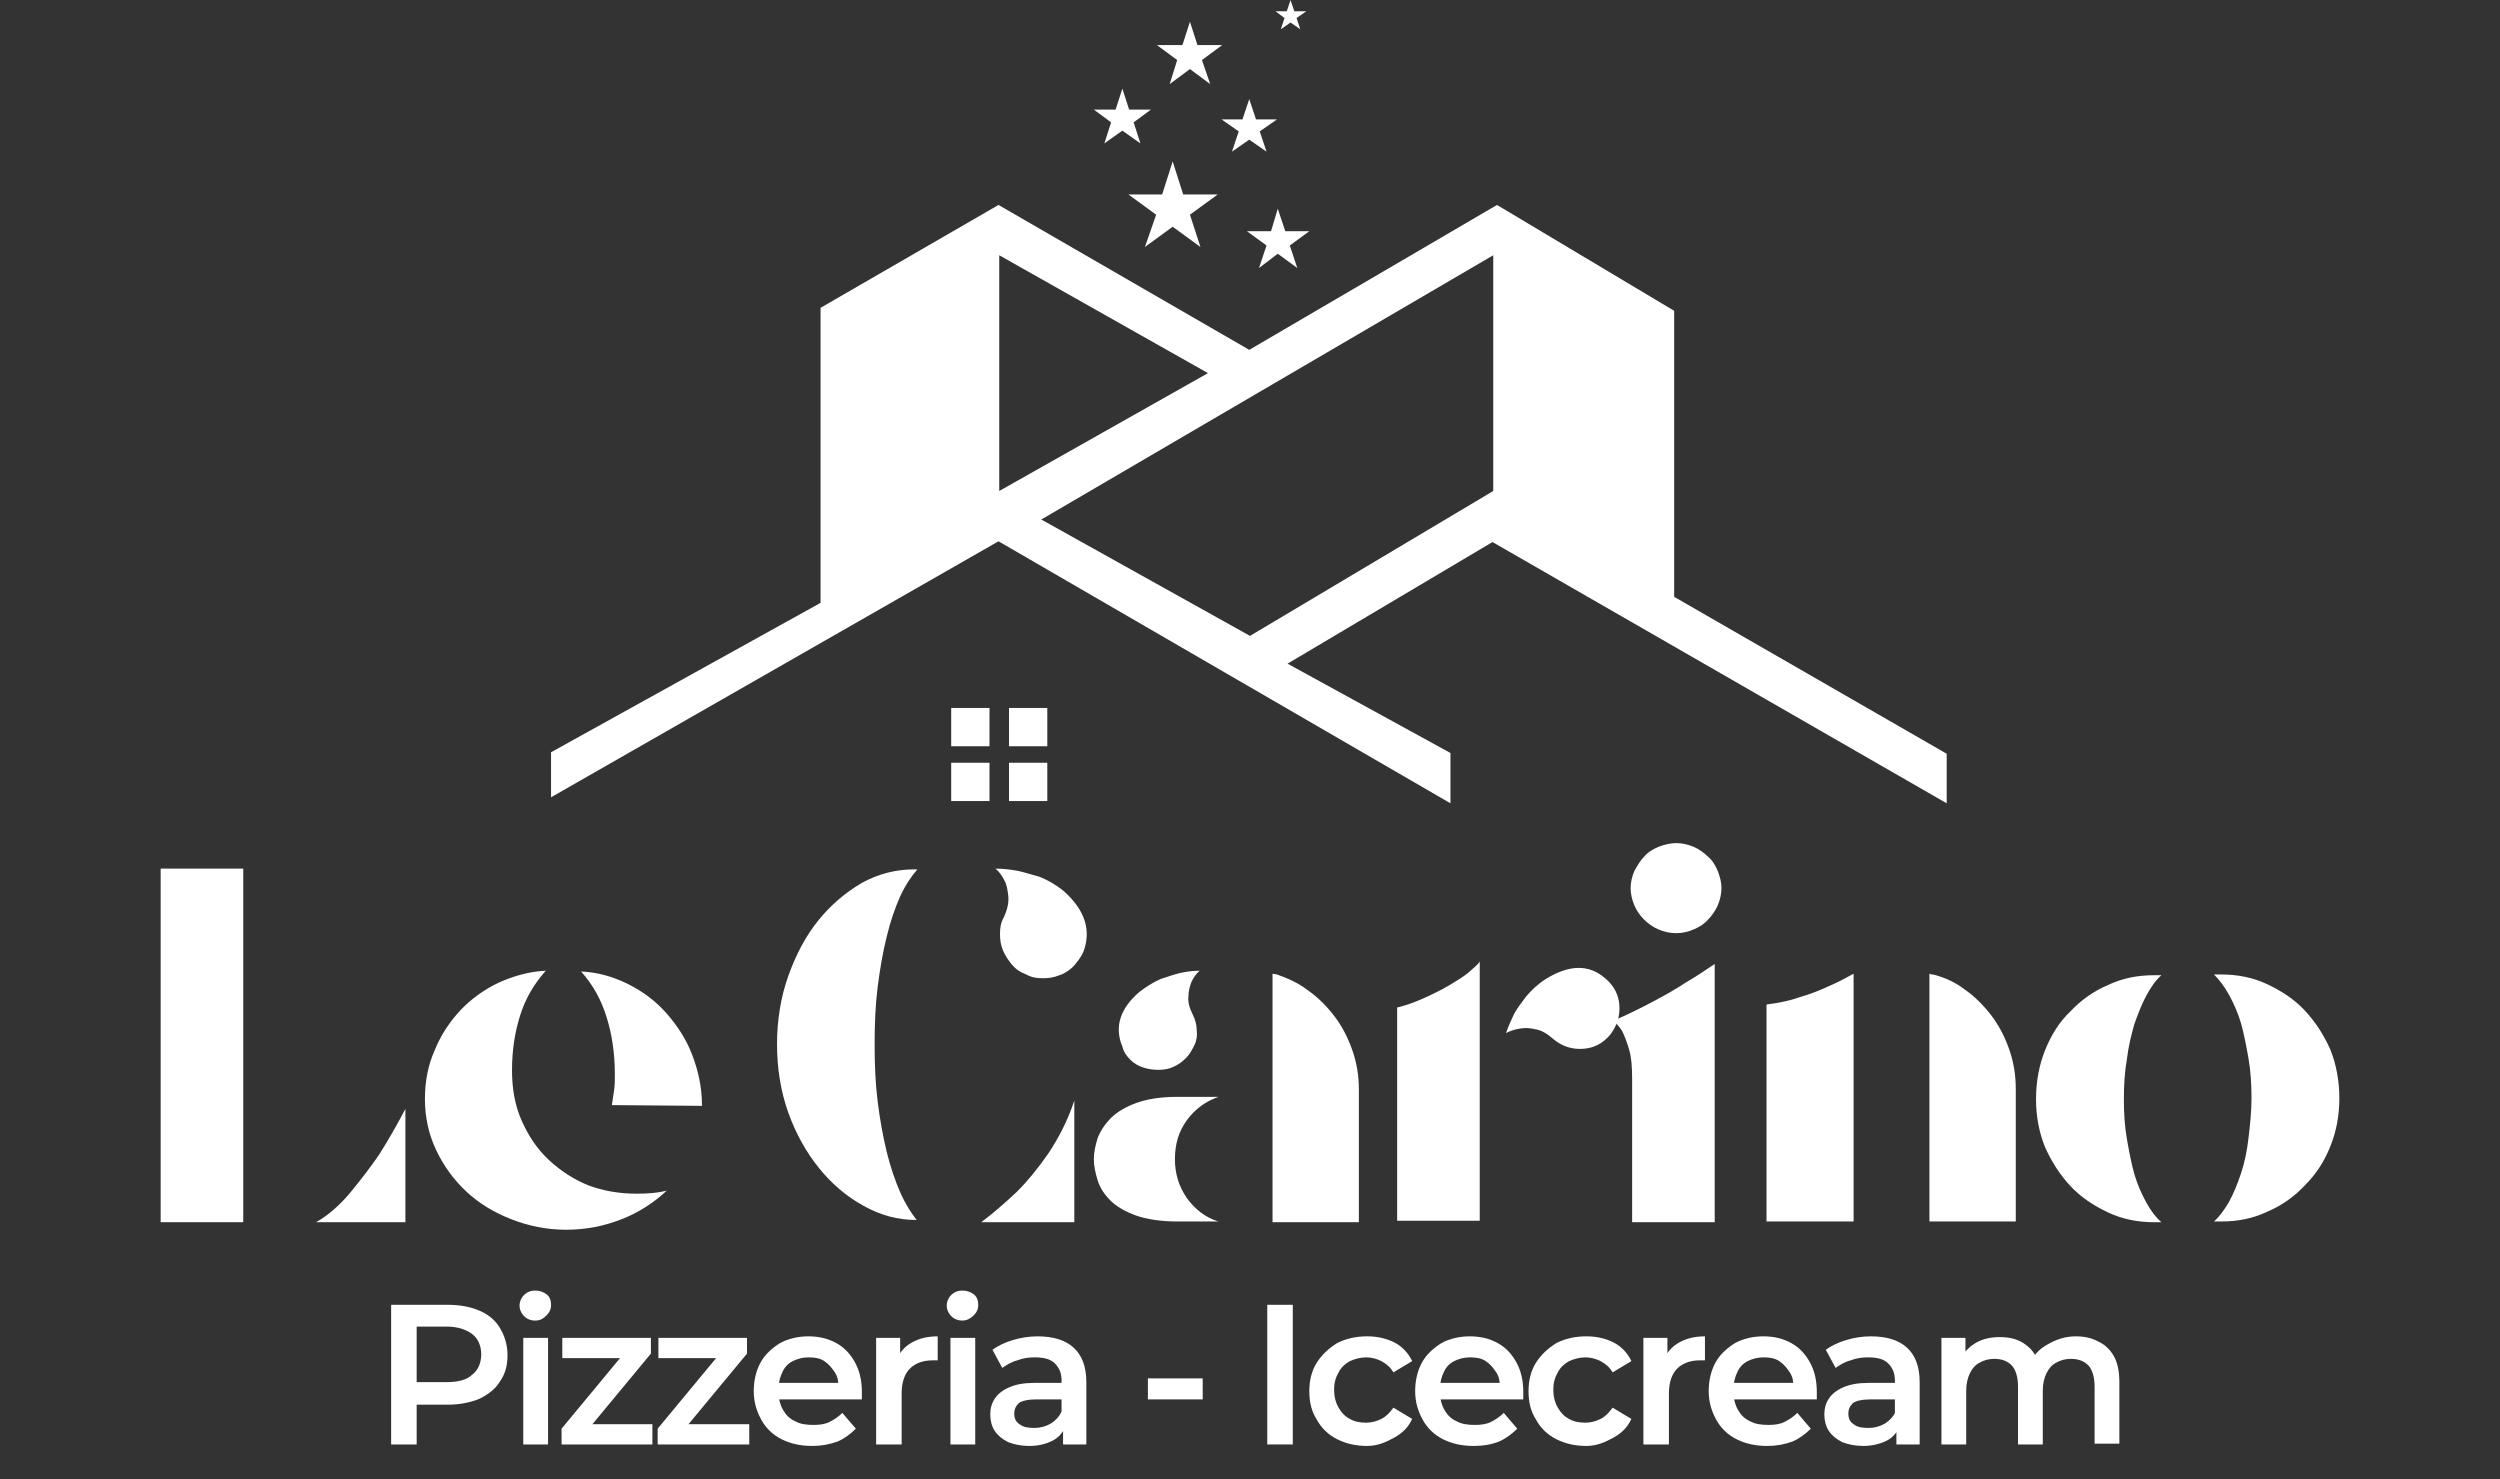 <?xml version="1.0" encoding="utf-8"?>
<!-- Generator: Adobe Illustrator 25.2.0, SVG Export Plug-In . SVG Version: 6.00 Build 0)  -->
<svg version="1.1" id="Calque_1" xmlns="http://www.w3.org/2000/svg" xmlns:xlink="http://www.w3.org/1999/xlink" x="0px" y="0px"
	 viewBox="0 0 333 197" style="enable-background:new 0 0 333 197;" xml:space="preserve">
<rect x="0" y="0" width="333" height="197" fill="#333333" stroke="none"/>
<style type="text/css">
	.st0{fill:#FFFFFF;}
</style>
<g>
	<g id="Logo_1_">
		<g>
			<g>
				<g>
					<path class="st0" d="M52.1,192.4v-18.6h7.6c1.6,0,3.1,0.3,4.2,0.8c1.2,0.5,2.1,1.3,2.7,2.3s1,2.2,1,3.6s-0.3,2.5-1,3.5
						c-0.6,1-1.5,1.7-2.7,2.3c-1.2,0.5-2.6,0.8-4.2,0.8H54l1.5-1.6v6.9L52.1,192.4L52.1,192.4z M55.5,185.8l-1.5-1.7h5.5
						c1.5,0,2.7-0.3,3.4-1c0.8-0.6,1.2-1.6,1.2-2.7s-0.4-2.1-1.2-2.7c-0.8-0.6-1.9-1-3.4-1H54l1.5-1.7V185.8z"/>
					<path class="st0" d="M71.3,175.9c-0.6,0-1.1-0.2-1.5-0.6s-0.6-0.9-0.6-1.4s0.2-1,0.6-1.4s0.9-0.6,1.5-0.6s1.1,0.2,1.5,0.5
						s0.6,0.8,0.6,1.4s-0.2,1-0.6,1.4S72,175.9,71.3,175.9z M69.7,192.4v-14.2H73v14.2H69.7z"/>
					<path class="st0" d="M74.8,192.4v-2.1l8.7-10.5l0.6,1.1h-9.2v-2.7h11.8v2.1L78,190.8l-0.7-1.1h9.6v2.7H74.8z"/>
					<path class="st0" d="M87.6,192.4v-2.1l8.7-10.5l0.6,1.1h-9.2v-2.7h11.8v2.1l-8.7,10.5l-0.6-1.1h9.6v2.7H87.6z"/>
					<path class="st0" d="M108.2,192.6c-1.6,0-2.9-0.3-4.1-0.9c-1.2-0.6-2.1-1.5-2.7-2.6c-0.6-1.1-1-2.3-1-3.8
						c0-1.4,0.3-2.7,0.9-3.8c0.6-1.1,1.5-1.9,2.6-2.6c1.1-0.6,2.4-0.9,3.8-0.9c1.4,0,2.6,0.3,3.7,0.9c1.1,0.6,1.9,1.5,2.5,2.6
						s0.9,2.4,0.9,3.9c0,0.1,0,0.3,0,0.5s0,0.3,0,0.5H103v-2.2h10l-1.3,0.7c0-0.8-0.1-1.5-0.5-2.1s-0.8-1.1-1.4-1.5
						s-1.3-0.5-2.1-0.5s-1.5,0.2-2.1,0.5s-1.1,0.8-1.4,1.5c-0.3,0.6-0.5,1.4-0.5,2.2v0.5c0,0.8,0.2,1.6,0.6,2.3
						c0.4,0.7,0.9,1.2,1.6,1.5c0.7,0.4,1.5,0.5,2.5,0.5c0.8,0,1.5-0.1,2.1-0.4s1.2-0.7,1.7-1.2l1.8,2.1c-0.7,0.7-1.5,1.3-2.4,1.7
						C110.5,192.4,109.4,192.6,108.2,192.6z"/>
					<path class="st0" d="M116.7,192.4v-14.2h3.2v3.9l-0.4-1.1c0.4-1,1.1-1.7,2-2.2s2-0.8,3.4-0.8v3.2c-0.1,0-0.2,0-0.4,0
						c-0.1,0-0.2,0-0.3,0c-1.3,0-2.3,0.4-3,1.1s-1.1,1.8-1.1,3.3v6.8L116.7,192.4L116.7,192.4z"/>
					<path class="st0" d="M128.2,175.9c-0.6,0-1.1-0.2-1.5-0.6s-0.6-0.9-0.6-1.4s0.2-1,0.6-1.4s0.9-0.6,1.5-0.6
						c0.6,0,1.1,0.2,1.5,0.5s0.6,0.8,0.6,1.4s-0.2,1-0.6,1.4C129.3,175.6,128.8,175.9,128.2,175.9z M126.6,192.4v-14.2h3.3v14.2
						H126.6z"/>
					<path class="st0" d="M137.1,192.6c-1.1,0-2-0.2-2.8-0.5c-0.8-0.4-1.4-0.9-1.8-1.5c-0.4-0.6-0.6-1.4-0.6-2.2
						c0-0.8,0.2-1.5,0.6-2.1s1-1.1,1.9-1.5s2-0.6,3.4-0.6h4.1v2.2H138c-1.1,0-1.9,0.2-2.3,0.5c-0.4,0.4-0.6,0.8-0.6,1.4
						s0.2,1.1,0.7,1.4c0.5,0.4,1.1,0.5,2,0.5c0.8,0,1.5-0.2,2.2-0.6c0.6-0.4,1.1-0.9,1.4-1.6l0.5,2c-0.3,0.8-0.9,1.5-1.7,1.9
						C139.4,192.3,138.4,192.6,137.1,192.6z M141.6,192.4v-2.9l-0.2-0.6v-5c0-1-0.3-1.7-0.9-2.3c-0.6-0.6-1.5-0.8-2.7-0.8
						c-0.8,0-1.5,0.1-2.3,0.4c-0.8,0.2-1.4,0.6-2,1l-1.3-2.4c0.8-0.6,1.7-1,2.7-1.3s2.1-0.5,3.3-0.5c2.1,0,3.7,0.5,4.8,1.5
						s1.7,2.5,1.7,4.6v8.3L141.6,192.4L141.6,192.4z"/>
					<path class="st0" d="M152.9,186.4v-2.8h7.3v2.8H152.9z"/>
					<path class="st0" d="M168.8,192.4v-18.6h3.4v18.6H168.8z"/>
					<path class="st0" d="M182.1,192.6c-1.5,0-2.8-0.3-4-0.9c-1.2-0.6-2.1-1.5-2.7-2.6c-0.7-1.1-1-2.3-1-3.8c0-1.4,0.3-2.7,1-3.8
						c0.7-1.1,1.6-1.9,2.7-2.6c1.2-0.6,2.5-0.9,4-0.9c1.4,0,2.6,0.3,3.6,0.8s1.9,1.4,2.4,2.5l-2.5,1.5c-0.4-0.7-0.9-1.1-1.6-1.5
						c-0.6-0.3-1.3-0.5-2-0.5c-0.8,0-1.5,0.2-2.2,0.5c-0.7,0.4-1.2,0.9-1.5,1.5c-0.4,0.7-0.6,1.4-0.6,2.3s0.2,1.7,0.6,2.4
						c0.4,0.7,0.9,1.2,1.5,1.5c0.7,0.4,1.4,0.5,2.2,0.5c0.7,0,1.4-0.2,2-0.5s1.1-0.8,1.6-1.5l2.5,1.5c-0.5,1.1-1.3,1.9-2.4,2.5
						C184.6,192.1,183.5,192.6,182.1,192.6z"/>
					<path class="st0" d="M196.3,192.6c-1.6,0-2.9-0.3-4.1-0.9c-1.2-0.6-2.1-1.5-2.7-2.6c-0.6-1.1-1-2.3-1-3.8
						c0-1.4,0.3-2.7,0.9-3.8c0.6-1.1,1.5-1.9,2.6-2.6c1.1-0.6,2.4-0.9,3.8-0.9s2.6,0.3,3.7,0.9s1.9,1.5,2.5,2.6s0.9,2.4,0.9,3.9
						c0,0.1,0,0.3,0,0.5s0,0.3,0,0.5h-11.8v-2.2h10l-1.3,0.7c0-0.8-0.1-1.5-0.5-2.1s-0.8-1.1-1.4-1.5c-0.6-0.4-1.3-0.5-2.1-0.5
						c-0.8,0-1.5,0.2-2.1,0.5s-1.1,0.8-1.4,1.5c-0.3,0.6-0.5,1.4-0.5,2.2v0.5c0,0.8,0.2,1.6,0.6,2.3c0.4,0.7,0.9,1.2,1.6,1.5
						c0.7,0.4,1.5,0.5,2.5,0.5c0.8,0,1.5-0.1,2.1-0.4s1.2-0.7,1.7-1.2l1.8,2.1c-0.7,0.7-1.5,1.3-2.4,1.7
						C198.7,192.4,197.6,192.6,196.3,192.6z"/>
					<path class="st0" d="M211.3,192.6c-1.5,0-2.8-0.3-4-0.9c-1.2-0.6-2.1-1.5-2.7-2.6c-0.7-1.1-1-2.3-1-3.8c0-1.4,0.3-2.7,1-3.8
						c0.7-1.1,1.6-1.9,2.7-2.6c1.2-0.6,2.5-0.9,4-0.9c1.4,0,2.6,0.3,3.6,0.8s1.9,1.4,2.4,2.5l-2.5,1.5c-0.4-0.7-0.9-1.1-1.6-1.5
						c-0.6-0.3-1.3-0.5-2-0.5c-0.8,0-1.5,0.2-2.2,0.5c-0.7,0.4-1.2,0.9-1.5,1.5c-0.4,0.7-0.6,1.4-0.6,2.3s0.2,1.7,0.6,2.4
						c0.4,0.7,0.9,1.2,1.5,1.5c0.7,0.4,1.4,0.5,2.2,0.5c0.7,0,1.4-0.2,2-0.5s1.1-0.8,1.6-1.5l2.5,1.5c-0.5,1.1-1.3,1.9-2.4,2.5
						S212.7,192.6,211.3,192.6z"/>
					<path class="st0" d="M218.9,192.4v-14.2h3.2v3.9l-0.4-1.1c0.4-1,1.1-1.7,2-2.2s2-0.8,3.4-0.8v3.2c-0.1,0-0.2,0-0.4,0
						c-0.1,0-0.2,0-0.3,0c-1.3,0-2.3,0.4-3,1.1s-1.1,1.8-1.1,3.3v6.8L218.9,192.4L218.9,192.4z"/>
					<path class="st0" d="M235.4,192.6c-1.6,0-2.9-0.3-4.1-0.9s-2.1-1.5-2.7-2.6s-1-2.3-1-3.8c0-1.4,0.3-2.7,0.9-3.8
						c0.6-1.1,1.5-1.9,2.6-2.6c1.1-0.6,2.4-0.9,3.8-0.9s2.6,0.3,3.7,0.9s1.9,1.5,2.5,2.6s0.9,2.4,0.9,3.9c0,0.1,0,0.3,0,0.5
						s0,0.3,0,0.5h-11.8v-2.2h10l-1.3,0.7c0-0.8-0.1-1.5-0.5-2.1s-0.8-1.1-1.4-1.5s-1.3-0.5-2.1-0.5c-0.8,0-1.5,0.2-2.1,0.5
						s-1.1,0.8-1.4,1.5c-0.3,0.6-0.5,1.4-0.5,2.2v0.5c0,0.8,0.2,1.6,0.6,2.3c0.4,0.7,0.9,1.2,1.6,1.5c0.7,0.4,1.5,0.5,2.5,0.5
						c0.8,0,1.5-0.1,2.1-0.4s1.2-0.7,1.7-1.2l1.8,2.1c-0.7,0.7-1.5,1.3-2.4,1.7C237.7,192.4,236.6,192.6,235.4,192.6z"/>
					<path class="st0" d="M248.2,192.6c-1.1,0-2-0.2-2.8-0.5c-0.8-0.4-1.4-0.9-1.8-1.5s-0.6-1.4-0.6-2.2c0-0.8,0.2-1.5,0.6-2.1
						s1-1.1,1.9-1.5s2-0.6,3.4-0.6h4.1v2.2h-3.9c-1.1,0-1.9,0.2-2.3,0.5c-0.4,0.4-0.6,0.8-0.6,1.4s0.2,1.1,0.7,1.4
						c0.5,0.4,1.1,0.5,2,0.5c0.8,0,1.5-0.2,2.2-0.6c0.6-0.4,1.1-0.9,1.4-1.6l0.5,2c-0.3,0.8-0.9,1.5-1.7,1.9
						C250.5,192.3,249.4,192.6,248.2,192.6z M252.6,192.4v-2.9l-0.2-0.6v-5c0-1-0.3-1.7-0.9-2.3s-1.5-0.8-2.7-0.8
						c-0.8,0-1.5,0.1-2.3,0.4c-0.8,0.2-1.4,0.6-2,1l-1.3-2.4c0.8-0.6,1.7-1,2.7-1.3s2.1-0.5,3.3-0.5c2.1,0,3.7,0.5,4.8,1.5
						c1.1,1,1.7,2.5,1.7,4.6v8.3L252.6,192.4L252.6,192.4z"/>
					<path class="st0" d="M276.5,178c1.1,0,2.1,0.2,3,0.7c0.9,0.4,1.6,1.1,2.1,2s0.7,2.1,0.7,3.5v8.1H279v-7.6
						c0-1.3-0.3-2.2-0.8-2.8c-0.6-0.6-1.3-0.9-2.4-0.9c-0.7,0-1.4,0.2-1.9,0.5c-0.6,0.3-1,0.8-1.3,1.4s-0.5,1.4-0.5,2.3v7.2h-3.3
						v-7.7c0-1.3-0.3-2.2-0.8-2.8c-0.6-0.6-1.3-0.9-2.4-0.9c-0.7,0-1.4,0.2-1.9,0.5c-0.6,0.3-1,0.8-1.3,1.4s-0.5,1.4-0.5,2.3v7.2
						h-3.3v-14.2h3.2v3.8l-0.6-1.1c0.5-0.9,1.2-1.6,2.1-2.1s2-0.7,3.1-0.7c1.3,0,2.5,0.3,3.4,1c1,0.7,1.6,1.7,1.9,3l-1.3-0.5
						c0.4-1,1.2-1.9,2.3-2.5C273.9,178.4,275.1,178,276.5,178z"/>
				</g>
			</g>
		</g>
		<g>
			<g>
				<path class="st0" d="M32.4,162.8h-11v-47.1h11V162.8z M42.1,162.8H54v-15.1c-1.1,2.1-2.3,4.2-3.5,6.1c-1.1,1.6-2.4,3.3-3.8,5
					S43.7,161.9,42.1,162.8z"/>
				<path class="st0" d="M84.8,159c1.5,0,2.8-0.1,4-0.4c-1.7,1.6-3.7,2.9-6,3.8c-2.3,0.9-4.7,1.4-7.4,1.4c-2.6,0-5-0.5-7.3-1.4
					s-4.3-2.1-6-3.7c-1.7-1.6-3-3.4-4-5.5s-1.5-4.4-1.5-6.8c0-2.3,0.4-4.5,1.3-6.5c0.8-2,2-3.8,3.4-5.3s3.2-2.8,5.1-3.7
					c2-0.9,4.1-1.5,6.3-1.6c-1.6,1.8-2.7,3.7-3.4,5.9c-0.7,2.2-1.1,4.6-1.1,7.4c0,2.4,0.4,4.7,1.3,6.7s2,3.7,3.6,5.2
					c1.5,1.4,3.3,2.6,5.3,3.4C80.3,158.6,82.4,159,84.8,159z M81.5,147.2c0.1-0.7,0.2-1.3,0.3-2c0.1-0.7,0.1-1.4,0.1-2.1
					c0-2.8-0.4-5.4-1.1-7.6c-0.7-2.3-1.8-4.3-3.4-6.1c2.2,0.1,4.3,0.7,6.3,1.7c2,1,3.7,2.3,5.1,3.9c1.4,1.6,2.6,3.4,3.4,5.5
					c0.8,2.1,1.3,4.3,1.3,6.7v0.1L81.5,147.2L81.5,147.2z"/>
				<path class="st0" d="M122.1,162.5c-2.5,0-4.8-0.6-7.1-1.9c-2.2-1.2-4.2-2.9-5.9-5s-3.1-4.6-4.1-7.4c-1-2.8-1.5-5.9-1.5-9.1
					c0-3.2,0.5-6.3,1.5-9.1s2.3-5.3,4-7.4c1.7-2.1,3.6-3.7,5.8-5c2.2-1.2,4.5-1.8,7-1.8h0.4c-0.8,0.9-1.6,2.1-2.3,3.6
					c-0.7,1.6-1.3,3.3-1.8,5.4c-0.5,2-0.9,4.3-1.2,6.7s-0.4,4.9-0.4,7.6s0.1,5.2,0.4,7.6c0.3,2.4,0.7,4.6,1.2,6.7
					c0.5,2,1.1,3.8,1.8,5.4C120.6,160.4,121.4,161.6,122.1,162.5L122.1,162.5z M143.1,146.6v16.2h-12.4c1.6-1.2,3.2-2.6,4.8-4.1
					c1.3-1.3,2.7-3,4.1-5C141,151.6,142.2,149.3,143.1,146.6z M144.3,126.8c-0.3,0.7-0.8,1.3-1.3,1.9c-0.5,0.5-1.2,1-1.9,1.2
					c-0.7,0.3-1.4,0.4-2.2,0.4c-0.8,0-1.5-0.1-2.2-0.5c-0.8-0.3-1.4-0.7-1.9-1.3s-0.9-1.2-1.2-1.9c-0.3-0.7-0.4-1.4-0.4-2.2
					s0.1-1.5,0.5-2.2c0.5-1.1,0.7-2,0.6-2.9c-0.1-0.8-0.2-1.5-0.5-2c-0.3-0.6-0.7-1.2-1.2-1.6c0.9,0,1.9,0.1,3,0.3
					c0.9,0.2,1.8,0.5,2.9,0.8c1,0.4,2.1,1,3.2,1.9C144.5,121.2,145.4,123.9,144.3,126.8z"/>
				<path class="st0" d="M156.8,162.7c-2.2,0-4.1-0.3-5.5-0.8s-2.6-1.2-3.4-2s-1.4-1.7-1.7-2.7c-0.3-1-0.5-1.9-0.5-2.8
					c0-0.9,0.2-1.8,0.5-2.8c0.4-1,1-1.9,1.8-2.7c0.8-0.8,2-1.5,3.4-2s3.2-0.8,5.4-0.8h5.5c-1.7,0.6-3.1,1.6-4.2,3.1
					c-1.1,1.5-1.6,3.2-1.6,5.2c0,1.9,0.5,3.6,1.6,5.2c1.1,1.5,2.5,2.6,4.2,3.1h-4.8H156.8z M150.6,141.2c0.5,0.5,1.1,0.8,1.7,1
					s1.3,0.3,2,0.3c0.7,0,1.4-0.1,2-0.4c0.7-0.3,1.2-0.7,1.7-1.2s0.8-1.1,1.1-1.7c0.3-0.6,0.4-1.3,0.3-2c0-0.7-0.2-1.4-0.5-2
					c-0.5-1-0.7-1.8-0.6-2.5c0-0.7,0.2-1.4,0.4-1.9c0.3-0.6,0.6-1.1,1.1-1.5c-0.8,0-1.7,0.1-2.6,0.3c-0.8,0.2-1.7,0.5-2.6,0.8
					c-0.9,0.4-1.9,1-2.8,1.7c-2.6,2.2-3.4,4.7-2.3,7.3C149.7,140.2,150.1,140.7,150.6,141.2z M174.2,131.9c1.3,0.9,2.5,2.1,3.5,3.4
					c1,1.3,1.8,2.8,2.4,4.5c0.6,1.7,0.9,3.4,0.9,5.3v17.7h-11.5v-18.6v-14.5l0.6,0.1C171.5,130.3,172.9,130.9,174.2,131.9z"/>
				<path class="st0" d="M186.1,134.2c1.3-0.3,2.6-0.8,3.9-1.4c1.3-0.6,2.5-1.2,3.6-1.9c1-0.6,1.9-1.2,2.5-1.8c0.6-0.5,1-0.9,1-1.1
					v34.6h-11V134.2z M213.8,130.3c1.2,1,1.8,2.2,1.9,3.6c0.1,1.4-0.3,2.7-1.2,3.9c-1,1.2-2.2,1.8-3.6,1.9c-1.5,0.1-2.8-0.3-4-1.3
					c-0.8-0.7-1.6-1.2-2.4-1.3c-0.8-0.2-1.4-0.2-2-0.1c-0.7,0.1-1.3,0.3-1.9,0.6c0.3-0.9,0.7-1.7,1.1-2.6c0.4-0.7,1-1.5,1.6-2.3
					c0.7-0.8,1.5-1.6,2.6-2.3C209,128.5,211.6,128.4,213.8,130.3z"/>
				<path class="st0" d="M220.2,133.4c1.7-0.9,3.1-1.7,4.3-2.5c1.4-0.8,2.7-1.7,3.9-2.5v34.4h-11v-19.1c0-1.6-0.1-2.9-0.4-3.9
					s-0.6-1.8-0.9-2.4c-0.4-0.7-0.9-1.2-1.3-1.4C216.7,135.2,218.5,134.3,220.2,133.4z M228.8,116c-0.3-0.7-0.7-1.4-1.3-1.9
					c-0.5-0.5-1.2-1-1.9-1.3c-0.7-0.3-1.5-0.5-2.3-0.5s-1.6,0.2-2.4,0.5c-0.7,0.3-1.4,0.7-1.9,1.3c-0.5,0.5-0.9,1.2-1.3,1.9
					c-0.3,0.7-0.5,1.5-0.5,2.3s0.2,1.6,0.5,2.3s0.7,1.3,1.3,1.9c0.5,0.5,1.2,1,1.9,1.3c0.7,0.3,1.5,0.5,2.4,0.5
					c0.8,0,1.6-0.2,2.3-0.5c0.7-0.3,1.4-0.7,1.9-1.3c0.5-0.5,1-1.2,1.3-1.9s0.5-1.5,0.5-2.3S229.1,116.8,228.8,116z"/>
				<path class="st0" d="M235.3,133.8c1.6-0.2,3.1-0.5,4.5-1c1.4-0.4,2.6-0.9,3.7-1.4c1.2-0.5,2.3-1.1,3.4-1.7v33h-11.6V133.8z
					 M257.5,129.8c1.5,0.4,2.9,1,4.2,2c1.3,0.9,2.5,2.1,3.5,3.4c1,1.3,1.8,2.8,2.4,4.5s0.9,3.4,0.9,5.3v17.7H257v-18.6v-14.4
					c0.1,0,0.2,0.1,0.3,0.1C257.3,129.8,257.4,129.8,257.5,129.8z"/>
				<path class="st0" d="M286.9,162.8c-2.1,0-4.2-0.4-6.1-1.3c-1.9-0.9-3.6-2-5-3.5s-2.5-3.2-3.4-5.2c-0.8-2-1.2-4.1-1.2-6.4
					c0-2.3,0.4-4.5,1.2-6.5c0.8-2,1.9-3.8,3.4-5.2c1.4-1.5,3.1-2.7,5-3.5c1.9-0.9,3.9-1.3,6.1-1.3h1c-0.8,0.7-1.4,1.6-2,2.7
					c-0.6,1.1-1.1,2.4-1.6,3.8c-0.4,1.4-0.8,3-1,4.7c-0.3,1.7-0.4,3.5-0.4,5.3s0.1,3.6,0.4,5.3s0.6,3.3,1,4.7s1,2.7,1.6,3.8
					s1.3,2,2,2.6L286.9,162.8L286.9,162.8z M295.9,129.8c2.1,0,4.2,0.4,6.1,1.3c1.9,0.9,3.6,2,5,3.5s2.5,3.2,3.4,5.2
					c0.8,2,1.2,4.2,1.2,6.5s-0.4,4.4-1.2,6.4c-0.8,2-1.9,3.7-3.4,5.2c-1.4,1.5-3.1,2.7-5,3.5c-1.9,0.9-3.9,1.3-6.1,1.3h-1
					c0.8-0.7,1.4-1.6,2-2.6c0.6-1.1,1.1-2.3,1.6-3.8s0.8-3,1-4.7s0.4-3.5,0.4-5.3s-0.1-3.6-0.4-5.3s-0.6-3.3-1-4.7s-1-2.7-1.6-3.8
					s-1.3-2-2-2.7L295.9,129.8L295.9,129.8z"/>
			</g>
			<g>
				<rect x="126.7" y="94.3" class="st0" width="5.1" height="5.1"/>
				<rect x="134.4" y="94.3" class="st0" width="5.1" height="5.1"/>
				<rect x="126.7" y="101.6" class="st0" width="5.1" height="5.1"/>
				<rect x="134.4" y="101.6" class="st0" width="5.1" height="5.1"/>
				<path class="st0" d="M223,79.5V41.4l-23.6-14.1l-33,19.3L133,27.3L109.3,41v39.3l-35.9,19.9v6L133,72.1l60.2,34.9v-6.7
					l-21.7-11.9l27.3-16.2l60.5,34.8v-6.6L223,79.5z M133.1,34l27.8,15.7l-27.8,15.7V34z M198.9,65.4l-32.4,19.3l-27.8-15.5
					L198.9,34V65.4z"/>
			</g>
			<polygon class="st0" points="156.2,21.5 157.6,25.9 162.2,25.9 158.5,28.6 159.9,32.9 156.2,30.2 152.5,32.9 154,28.6 
				150.3,25.9 154.8,25.9 			"/>
			<polygon class="st0" points="149.5,11.8 150.4,14.6 153.3,14.6 151,16.3 151.9,19.1 149.5,17.4 147.1,19.1 148,16.3 145.7,14.6 
				148.6,14.6 			"/>
			<polygon class="st0" points="158.5,2.9 159.5,6 162.8,6 160.1,8 161.2,11.2 158.5,9.2 155.8,11.2 156.8,8 154.1,6 157.5,6 			"/>
			<polygon class="st0" points="170.2,27.8 171.2,30.8 174.4,30.8 171.8,32.7 172.8,35.7 170.2,33.8 167.7,35.7 168.7,32.7 
				166.1,30.8 169.3,30.8 			"/>
			<polygon class="st0" points="166.4,13.2 167.3,15.9 170.1,15.9 167.8,17.5 168.7,20.2 166.4,18.6 164.1,20.2 165,17.5 
				162.7,15.9 165.5,15.9 			"/>
			<polygon class="st0" points="171.9,0 172.4,1.5 174,1.5 172.7,2.4 173.2,3.9 171.9,3 170.6,3.9 171.1,2.4 169.9,1.5 171.4,1.5 
							"/>
		</g>
	</g>
</g>
</svg>
